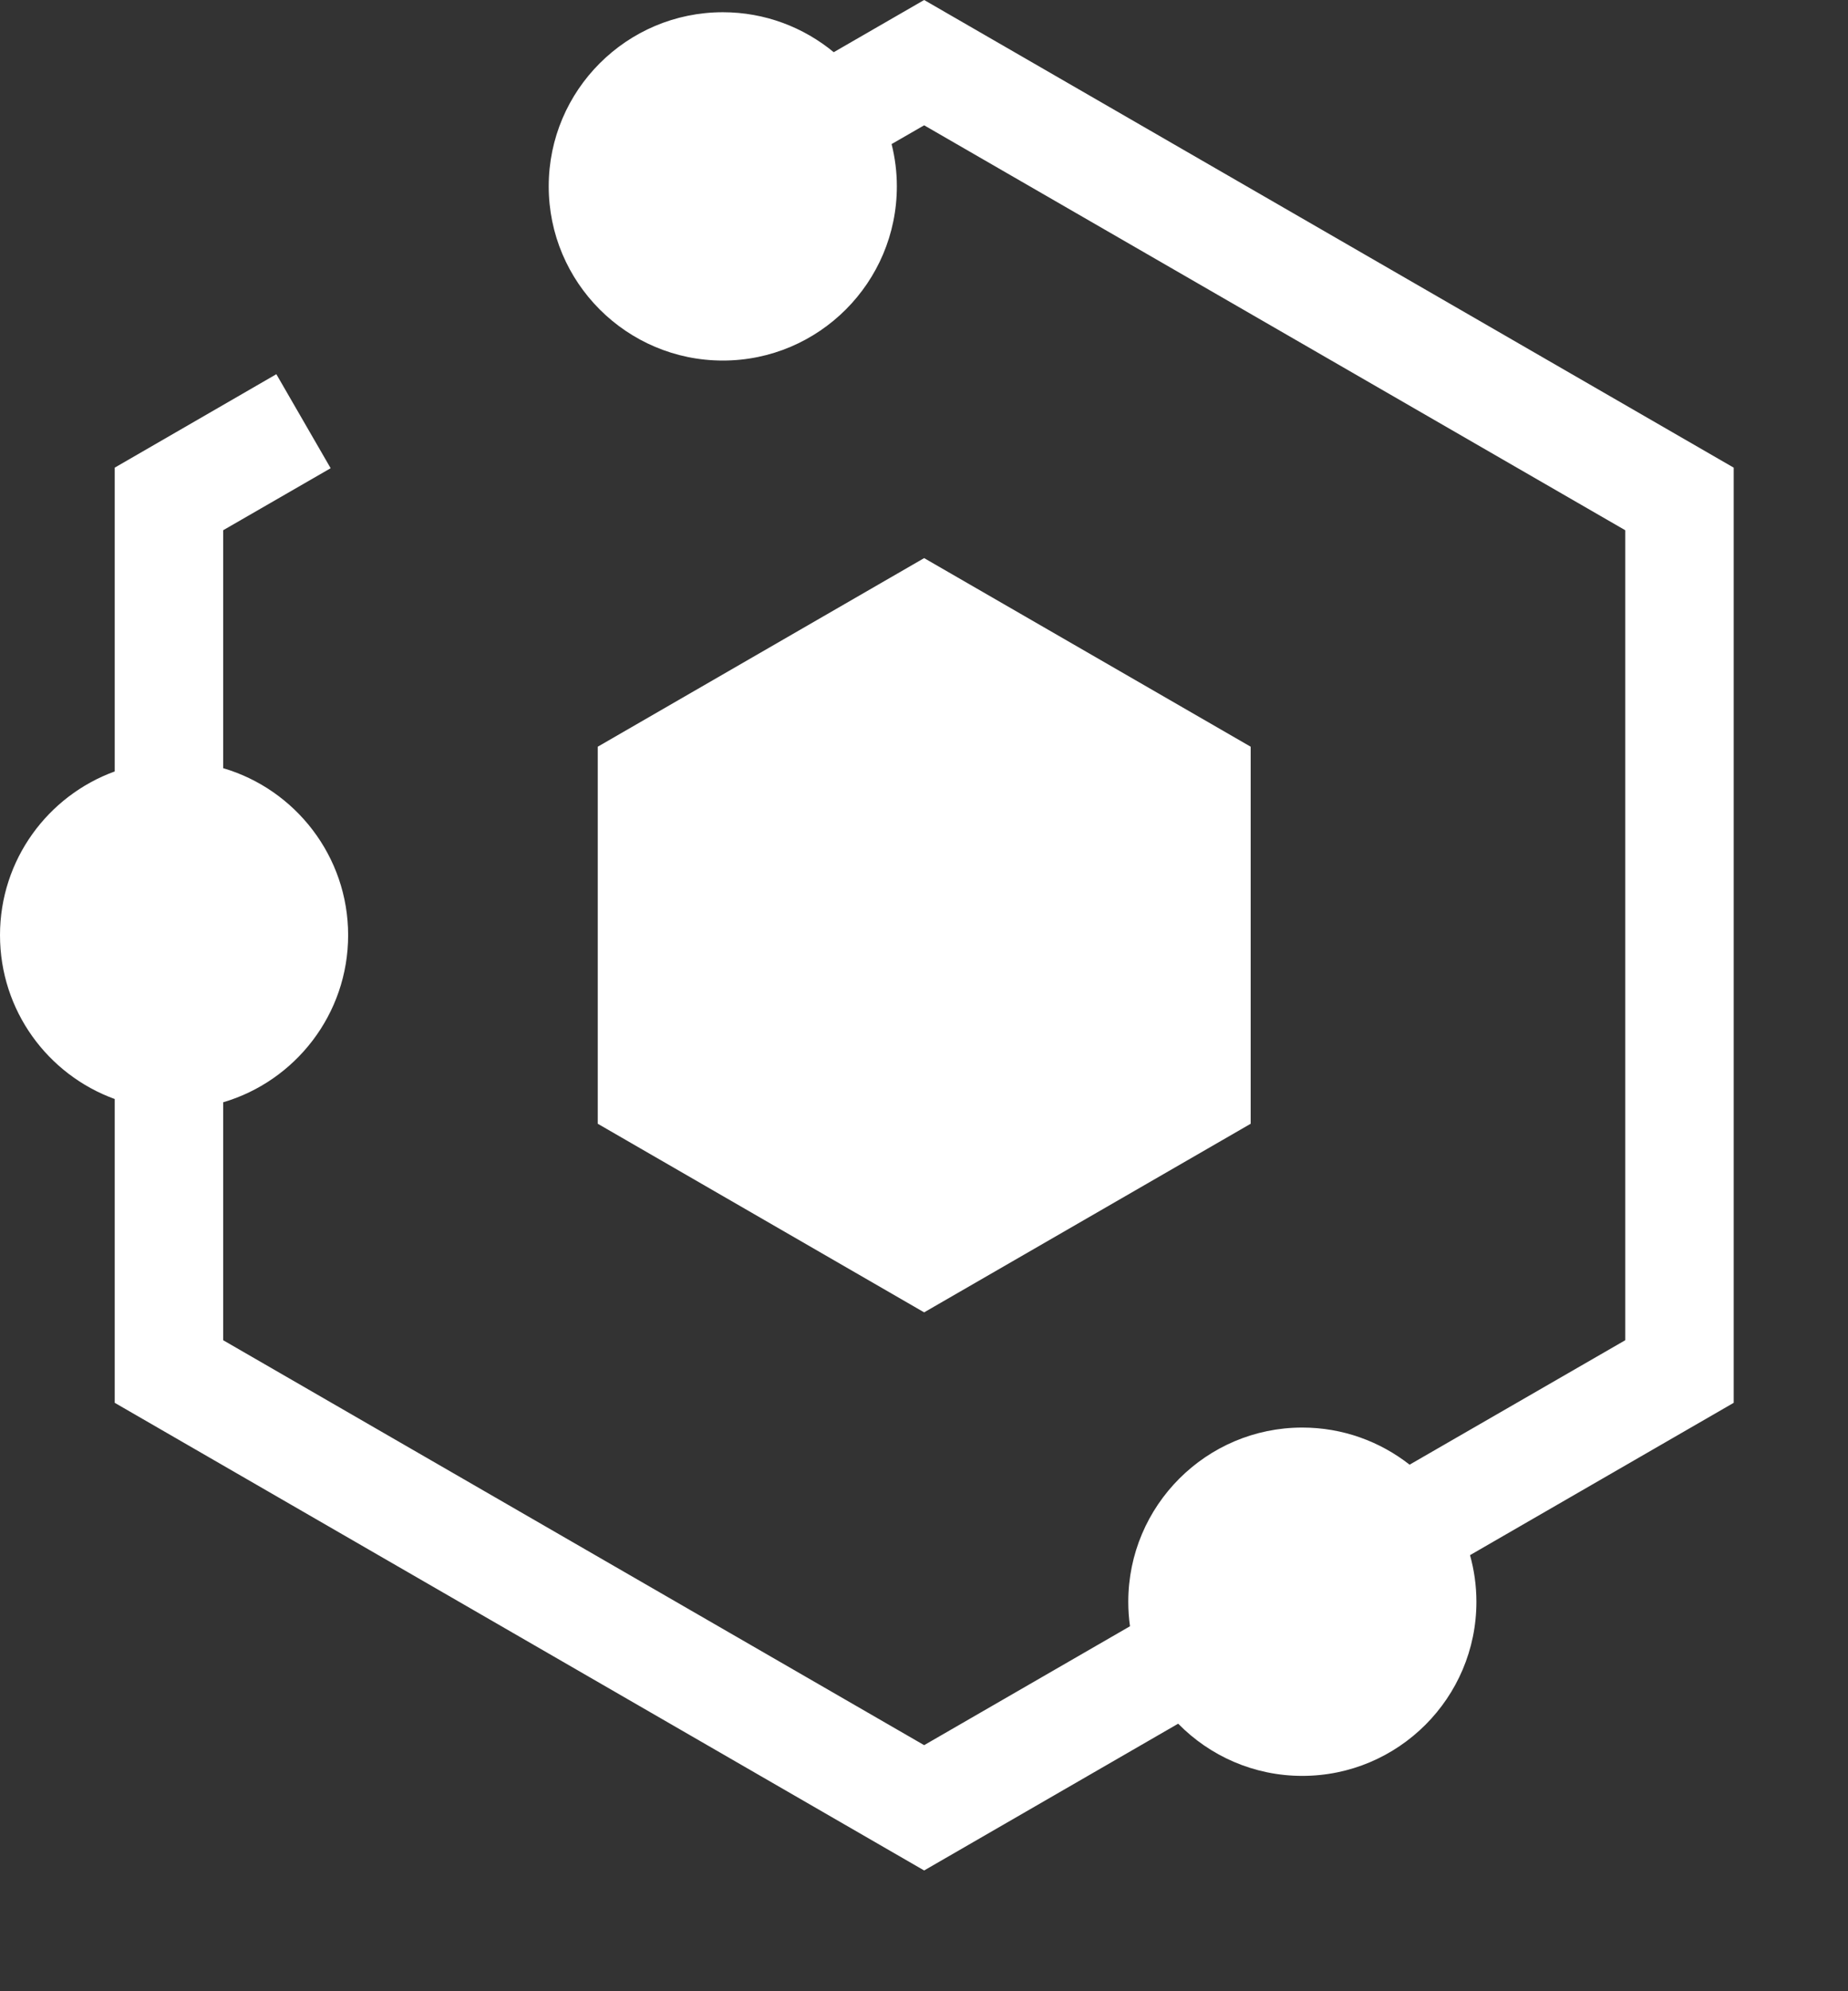 <?xml version="1.0" encoding="UTF-8" standalone="no"?><!DOCTYPE svg PUBLIC "-//W3C//DTD SVG 1.1//EN" "http://www.w3.org/Graphics/SVG/1.1/DTD/svg11.dtd"><svg width="100%" height="100%" viewBox="0 0 13 14" version="1.1" xmlns="http://www.w3.org/2000/svg" xmlns:xlink="http://www.w3.org/1999/xlink" xml:space="preserve" xmlns:serif="http://www.serif.com/" style="fill-rule:evenodd;clip-rule:evenodd;stroke-linejoin:round;stroke-miterlimit:2;"><rect x="0" y="0" width="13" height="14" fill="#333333" stroke="none"/><path d="M11.433,3.728l-4.932,-2.847l-0.229,0.132c0.024,0.095 0.037,0.195 0.037,0.297c-0,0.676 -0.549,1.225 -1.224,1.225c-0.676,-0 -1.225,-0.549 -1.225,-1.225c0,-0.675 0.549,-1.224 1.225,-1.224c0.296,0 0.568,0.106 0.78,0.281l0.636,-0.367l5.695,3.288l-0,6.575l-1.855,1.071c0.029,0.104 0.045,0.214 0.045,0.328c-0,0.675 -0.549,1.224 -1.225,1.224c-0.342,-0 -0.651,-0.141 -0.873,-0.367l-1.787,1.032l-5.694,-3.288l-0,-2.136c-0.471,-0.171 -0.807,-0.622 -0.807,-1.152c-0,-0.529 0.336,-0.98 0.807,-1.151l-0,-2.136l1.137,-0.657l0.382,0.661l-0.756,0.436l-0,1.673c0.507,0.149 0.879,0.619 0.879,1.174c-0,0.556 -0.372,1.026 -0.879,1.175l-0,1.673l4.931,2.847l1.448,-0.836c-0.008,-0.056 -0.012,-0.114 -0.012,-0.172c0,-0.676 0.549,-1.225 1.224,-1.225c0.285,0 0.547,0.098 0.755,0.261l1.517,-0.875l-0,-5.695Zm-4.932,0.196l2.297,1.326l-0,2.651l-2.297,1.326l-2.296,-1.326l-0,-2.651l2.296,-1.326Z" style="fill:#fff;"/></svg>